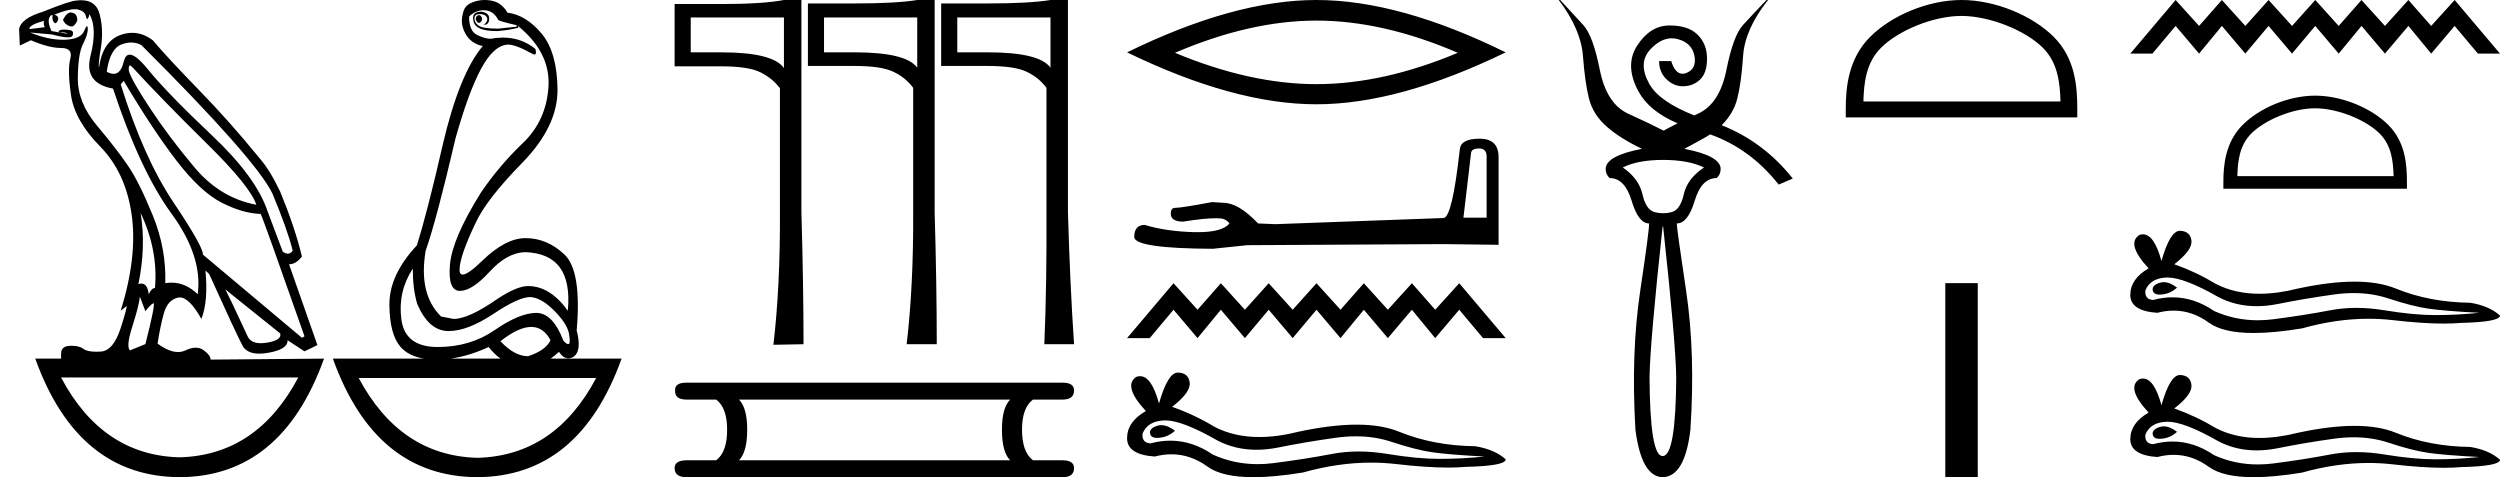 <svg xmlns="http://www.w3.org/2000/svg" width="94.306" height="18"><path d="M18.058.568q-.111.037-.111.128t.07.146q.027.022.054.022.04 0 .077-.05.063-.081.021-.163-.041-.083-.11-.083zM2.67.47q-.153 0-.296.282.084.183.264.237.028.01.054.01.131 0 .224-.229 0-.255-.194-.292Q2.695.47 2.669.47zM1.665.787q-.042.128.027.238l-.583.073q-.014-.164.556-.31zm.568.436zm.105-.003q.12 0 .195.033.027.012 0 .012-.052 0-.288-.04.05-.005.093-.005zm2.564 1.252q.035 0 .097.068 1.125 1.223 2.792 2.865Q9.46 7.048 9.667 7.724 8.305 7.468 7.34 6.318q-.966-1.15-1.681-2.236-.716-1.086-.799-1.414-.017-.196.042-.196zm.046-.868q.202 0 .384.096 4.321 4.308 4.946 5.604.584 1.405.764 2.154-.076.11-.182.11-.087 0-.193-.074l-.57-1.515q-.43-1.296-2.104-2.875-1.674-1.579-2.424-2.5-.441-.542-.676-.542-.164 0-.227.268-.108.455-.38.455-.115 0-.26-.081.126-.858.542-1.022.198-.078.38-.078zm.357 6.43q.666 1.405.541 2.83-.125 0-.236.236-.045-.403-.277-.403-.051 0-.112.02.292-1.405.084-2.683zM2.827.346q.066 0 .116.013.25.063.292.237.029.122.058.122.013 0 .025-.022.042-.073.056-.164.305.53.041 1.57t.848 1.24q1.028 3.104 2.209 4.72 1.18 1.615.986 3.038-.449-.438-.993-.438-.113 0-.23.019.042-1.296-.472-2.556t-.945-1.889q-.43-.63-1.16-1.497-.73-.867-.722-1.789.007-.921.194-1.286.188-.365.181-.584-.003-.091-.027-.091-.035 0-.112.182-.132.31-.73.328l-.07.001q-.568 0-1.235-.274l.82.073q.404.11.601.11.162 0 .183-.074.049-.164-.076-.192-.125-.027-.257-.027t-.201.055l.026.052-.29-.052Q1.762.787 1.887.623q.028-.055.097-.055-.028.183.049.274.028.034.056.034.046 0 .09-.098.07-.155-.125-.228.511-.204.773-.204zm15.412.04q.375 0 .555.365.056.055.695.2v.056l-.695.073q-.597 0-.75-.12-.153-.118-.146-.273.007-.155.188-.155.18 0 .25.082t.035.173q-.035.092-.132.147h.028q.18 0 .187-.22.007-.237-.299-.273-.389 0-.291.374.092.357.854.357l.076-.001q.431-.037.765-.128L19.53.97q1.236 1.004 1.16 2.29-.077 1.288-.966 2.136-.889.85-1.584 1.871-1.083 1.734-1.167 2.72-.083.986.376.986.458 0 1.118-.721.66-.721 1.34-.74 1.82.055 1.612 2.209-.667-.93-1.5-.93-.417 0-1.14.474-1.097.766-1.667.766l-.472-.091q-.861-.84-.583-2.482.416-1.187 1.125-4.235.486-1.734.965-2.628.48-.895 1.022-.913.291 0 .944.365.027.01.047.01.094 0 .037-.21-.526-.429-1.226-.429-.225 0-.47.045-.208 0-.506-.146-.3-.146-.3-.694.251-.237.543-.237zM4.666 3.05q1.083 1.825 1.986 3.002.903 1.178 1.702 1.588.799.411 1.48.43.083.145 1.653 4.617l-.097.055-3.738-3.14q.028-.273-1.104-1.962-1.132-1.687-1.994-4.46l.112-.128zM8.5 10.918l2.07 1.66q.07.256-.5.348-.127.02-.233.02-.37 0-.49-.248-.152-.32-.389-.831-.236-.511-.458-.95zm7.071-.785q0 .767.167 1.332.43 1.004 1.153 1.023h.038q.711 0 1.699-.657.938-.625 1.365-.625.034 0 .066.004.416.055.903.566.486.51.514.894.05.311-.043.311-.06 0-.18-.128-.399-1.05-1.024-1.05h-.01q-.633.01-1.557.648-.923.639-2.153.639t-1.368-1.04q-.14-1.04.43-1.917zM5.277 11.192l.208.547q.195-.255.299-.3l.005-.002q.088 0-.304 1.543l-.583.238q-.153-.146.09-.904.243-.757.285-1.122zm14.763 1.14q.461 0 .727.502-.18.384-.847.603-.514 0-1.042-.566.685-.539 1.162-.539zm-1.607.758q.207.265.448.438h-1.883q.692-.095 1.435-.438zm-7.182 1.15q-1.554 2.935-4.48 3.011-2.913-.076-4.467-3.011zm11.239.018q-1.554 2.935-4.48 3.012-2.913-.077-4.48-3.012zM3.066.008q-.084 0-.179.013-.222 0-1.264.42-.834.255-.903.657l.028.62.417-.2q.68.292 1.139.292.458 0 .347.41-.111.411.028 1.37.139.958 1.097 1.934.959.977 1.188 2.556.23 1.578-.41 3.641l.209-.164q.004-.004.007-.004.046 0-.216.816-.277.867-.757.894-.084.005-.16.005-.348 0-.486-.105-.155-.12-.462-.12l-.045.001q-.34.01-.34.302v.182H1.33Q2.93 17.982 6.777 18q3.849-.018 5.446-4.472l-4.279.037q0-.165-.264-.356-.129-.094-.296-.094-.175 0-.391.103-.13.061-.278.061-.337 0-.771-.317.097-.639.236-1.14.139-.503.528-.594.036-.008.073-.008.362 0 .816.811.264-.675.153-1.825l.139.128q1.042 2.3 1.257 2.701.163.305.634.305.15 0 .331-.031.75-.128.737-.475l.639.42.486-.237-1.07-3.048q.264 0 .487-.292-.264-1.096-.82-2.446-.39-.822-.792-1.278Q8.681 4.603 7.5 3.39T5.763 1.518q-.373-.28-.775-.28-.226 0-.461.088-.653.246-.792 1.214-.042-.037.07-.73.11-.694-.05-1.287-.138-.514-.689-.514zM18.286 0q-.252 0-.478.094-.292.11-.347.42-.111.383.097.757.208.374.653.466-.89 1.058-1.514 3.741-.584 2.556-.973 3.779-1.042 1.113-1.035 2.236.007 1.122.424 1.597.301.343.878.438h-3.434q1.597 4.454 5.446 4.472 3.848-.018 5.445-4.472h-2.674q.153-.11.313-.256.156.245.354.245.083 0 .174-.044.347-.219.139-1.004.194-2.245-.459-2.865-.653-.621-1.473-.621-.75 0-1.625.849-.543.526-.743.526-.124 0-.118-.198.014-.52.611-1.761.403-.876 1.75-2.254 1.348-1.378 1.334-2.775-.014-1.396-.597-2.099-.584-.703-1.292-.794-.111-.2-.292-.328-.18-.128-.48-.146Q18.329 0 18.287 0zM34.6.658v1.896q-.413-.58-2.359-.58h-1.157V.659zm5.027 0v1.896q-.413-.58-2.359-.58h-1.157V.659zm-10.055 0v1.91q-.413-.593-2.358-.593h-1.158V.658zM34.599 0q-.795.13-2.358.13h-1.765v2.358h1.743q1.028 0 1.476.217.456.21.752.608v4.68q.015 2.77-.246 4.992h1.136q0-2.221-.08-4.992V0zm5.028 0q-.796.13-2.359.13h-1.765v2.358h1.744q1.027 0 1.475.217.456.21.753.608v4.68q.014 2.77-.08 4.992h1.121q-.151-2.221-.231-4.992V0zM29.572 0q-.796.152-2.358.152h-1.766v2.35H27.2q1.02 0 1.469.218.455.217.752.608v4.665q.014 2.785-.246 5.013l1.136-.021q0-2.207-.08-4.992V0zm8.534 15.073q-.31.31-.31 1.136 0 .844.31 1.154h-10.23q.31-.31.31-1.154 0-.827-.31-1.136zm-12.21-.638q-.448 0-.43.293-.018.345.43.345h1.12q.413.31.413 1.136 0 .844-.413 1.154h-1.103q-.465 0-.465.293 0 .344.448.344h14.19q.43 0 .43-.344 0-.293-.447-.293h-1.102q-.414-.31-.414-1.154 0-.827.414-1.136h1.119q.43 0 .43-.345 0-.293-.43-.293zM49.658.777q2.515 0 5.334 1.215-2.819 1.182-5.334 1.182-2.499 0-5.335-1.182Q47.159.777 49.658.777zm0-.777q-3.107 0-7.142 1.975 4.035 1.959 7.142 1.959 3.106 0 7.14-1.959Q52.782 0 49.659 0zm6.134 5.6q.287 0 .287.301v2.31h-.875l.287-2.433q.014-.177.3-.177zm.014-.368q-.697 0-.738.396-.287 2.582-.615 2.596l-6.34.232-.655-.027q-.738-.779-1.312-.779l-.423-.027q-1.161.218-1.394.218-.164 0-.164.219 0 .3.465.3.798-.127 1.223-.127.078 0 .143.005.232 0 .383.19-.267.33-1.193.33l-.146-.001q-1.052-.028-1.858-.273-.397 0-.397.464.041.424 2.965.437l1.298-.136 7.405-.041 2.077.027V5.9q-.014-.67-.724-.67zm-11.538 5.452l-1.752 2.07h.855l.897-1.07.906 1.07.88-1.07.907 1.07.897-1.07.906 1.07.898-1.07.906 1.07.88-1.07.906 1.07.906-1.07.88 1.07.907-1.07.897 1.07h.855l-1.752-2.07-.906 1-.88-1-.907 1-.906-1-.88 1-.906-1-.898 1-.906-1-.897 1-.906-1-.88 1-.907-1zm-.46 5.353q-.082 0-.159.025-.3.097-.265.292.03.165.269.165.043 0 .093-.006.328-.035.576-.265-.277-.21-.514-.21zm.153-.179q.639 0 1.971.762.669.346 1.466.346.385 0 .8-.081 1.044-.212 2.194-.372.39-.054.757-.054.712 0 1.331.205.938.31 1.558.398.62.089 1.964.16-.867.088-1.699.088-.832 0-1.964-.186-.567-.093-1.09-.093-.525 0-1.007.093-.965.186-2.195.345-.307.04-.604.04-.891 0-1.688-.358-.773-.528-1.606-.528-.368 0-.748.103-.336-.018-.3-.372.194-.478.831-.495h.029zm.473-1.805q-.383 0-.714 1.168-.277-1.031-.715-1.031-.066 0-.135.023-.53.336.354 1.292-.708.407-.708 1.026 0 .62 1.045.69.323-.084.63-.084.722 0 1.36.465.548.398 1.735.398.791 0 1.867-.177 1.322-.372 2.569-.372.473 0 .935.053 1.156.134 1.97.134.369 0 .667-.027 1.505-.036 1.505-.284-.407-.371-1.15-.495-1.576-.018-2.877-.549-.65-.265-1.595-.265-.944 0-2.183.265-.799.202-1.488.202-.943 0-1.68-.379-.761-.46-1.61-.76.707-.55.663-.912-.044-.363-.433-.38h-.012zm18.303-8.021q.952 0 1.542.285-.628.419-.762 1.009-.133.59-.456.675-.162.043-.324.043-.161 0-.323-.043-.324-.086-.457-.675-.133-.59-.742-1.009.571-.285 1.522-.285zm0 2.511q.476 4.396.495 5.69-.019 2.968-.507 2.968h-.013q-.47 0-.488-2.968.019-1.294.494-5.69zM58.8 0q.837 1.104.913 2.112.076 1.009.228 1.608.153.6.657 1.046.504.448 1.341.847-1.37.266-1.37.761 0 .21.152.343.571 0 .828.856t.657.856q.019.19-.333 2.54-.352 2.35-.181 5.242.228 1.77 1.027 1.789.838-.019 1.047-1.789.19-2.892-.162-5.242t-.352-2.54q.419 0 .676-.856.256-.856.827-.856.152-.133.152-.343 0-.495-1.37-.76.571-.305.819-.448.075-.044.155-.097 1.518.54 2.585 1.895l.532-.228Q66.53 5.35 64.944 4.723q.447-.438.59-1.003.153-.6.22-1.608.066-1.008.941-2.112h-.057q-.533.552-.894.951-.362.4-.619 1.684-.257 1.285-1.075 1.656l-.138.063q-1.314-.521-1.688-1.176-.457-.8.038-1.323.388-.41.8-.41.113 0 .227.03.533.142.628.628.095.485-.295.646-.082.034-.155.034-.275 0-.425-.48h-.457q0 .418.276.684.276.267.618.267.381 0 .647-.248.267-.247.267-.799t-.362-.904Q63.68.961 62.993.961h-.037q-.713.01-1.199.761-.485.752.058 1.741.4.73 1.467 1.19-.301.15-.526.275-.513-.266-1.332-.637-.818-.371-1.075-1.656-.256-1.284-.618-1.684-.362-.4-.875-.951zm15.193.601c1.074 0 2.419.552 3.07 1.202.568.57.643 1.324.664 2.025h-7.435c.02-.7.095-1.455.664-2.025.65-.65 1.963-1.202 3.037-1.202zm0-.601c-1.274 0-2.645.589-3.448 1.392-.824.824-.918 1.91-.918 2.72v.317h8.733v-.316c0-.812-.062-1.897-.886-2.72C76.67.588 75.268 0 73.994 0zm-.612 10.68V18h1.225v-7.32zM82.07 0l-1.71 2.022h.834L82.07.978l.885 1.044.86-1.044.884 1.044.877-1.044.885 1.044.876-1.044.885 1.044.86-1.044.884 1.044.885-1.044.86 1.044.884-1.044.877 1.044h.834L92.596 0l-.886.978L90.85 0l-.884.978L89.081 0l-.86.978L87.338 0l-.876.978L85.576 0l-.877.978L83.815 0l-.86.978L82.07 0zm5.263 4.085c.851 0 1.917.437 2.433.953.451.451.51 1.05.527 1.606h-5.895c.016-.556.075-1.155.526-1.606.516-.516 1.557-.953 2.409-.953zm0-.477c-1.01 0-2.098.467-2.735 1.104-.653.653-.727 1.514-.727 2.157v.251h6.924v-.25c0-.644-.05-1.505-.703-2.158-.637-.637-1.749-1.104-2.76-1.104zm-5.713 7.035q-.08 0-.154.025-.294.095-.26.285.03.16.263.16.042 0 .092-.005.32-.034.561-.259-.27-.206-.502-.206zm.15-.174q.624 0 1.925.743.653.338 1.431.338.376 0 .781-.079 1.02-.207 2.143-.363.381-.052.739-.052.695 0 1.3.2.916.302 1.521.388.605.087 1.918.156-.847.086-1.659.086t-1.918-.181q-.553-.091-1.065-.091-.512 0-.983.09-.942.182-2.143.338-.3.039-.59.039-.87 0-1.648-.35-.755-.516-1.568-.516-.36 0-.73.1-.329-.016-.294-.362.19-.467.812-.484h.028zm.462-1.763q-.374 0-.697 1.14-.271-1.007-.699-1.007-.064 0-.13.023-.52.328.345 1.261-.691.398-.691 1.003 0 .605 1.02.674.314-.083.615-.083.704 0 1.328.454.534.39 1.694.39.772 0 1.823-.174 1.29-.363 2.509-.363.461 0 .913.052 1.129.13 1.923.13.36 0 .652-.026 1.469-.035 1.469-.277-.398-.363-1.123-.483-1.538-.018-2.809-.536-.635-.26-1.557-.26-.923 0-2.132.26-.78.197-1.453.197-.921 0-1.64-.37-.744-.45-1.573-.743.69-.536.648-.89-.044-.354-.424-.372h-.01zm-.612 7.377q-.08 0-.154.025-.294.095-.26.285.03.16.263.16.042 0 .092-.005.32-.034.561-.259-.27-.206-.502-.206zm.15-.174q.624 0 1.925.743.653.338 1.431.338.376 0 .781-.079 1.02-.207 2.143-.363.381-.052.739-.052.695 0 1.3.2.916.302 1.521.388.605.086 1.918.156-.847.086-1.659.086t-1.918-.181q-.553-.091-1.065-.091-.512 0-.983.09-.942.182-2.143.338-.3.038-.59.038-.87 0-1.648-.35-.755-.515-1.568-.515-.36 0-.73.1-.329-.017-.294-.362.19-.467.812-.484h.028zm.462-1.763q-.374 0-.697 1.14-.271-1.007-.699-1.007-.064 0-.13.023-.52.328.345 1.261-.691.398-.691 1.003 0 .604 1.02.674.314-.083.615-.083.704 0 1.328.454.534.389 1.694.389.772 0 1.823-.173 1.29-.363 2.509-.363.461 0 .913.052 1.129.13 1.923.13.36 0 .652-.026 1.469-.035 1.469-.277-.398-.363-1.123-.484-1.538-.017-2.809-.535-.635-.26-1.557-.26-.923 0-2.132.26-.78.197-1.453.197-.921 0-1.64-.37-.744-.45-1.573-.743.69-.536.648-.89-.044-.355-.424-.372h-.01z"/></svg>